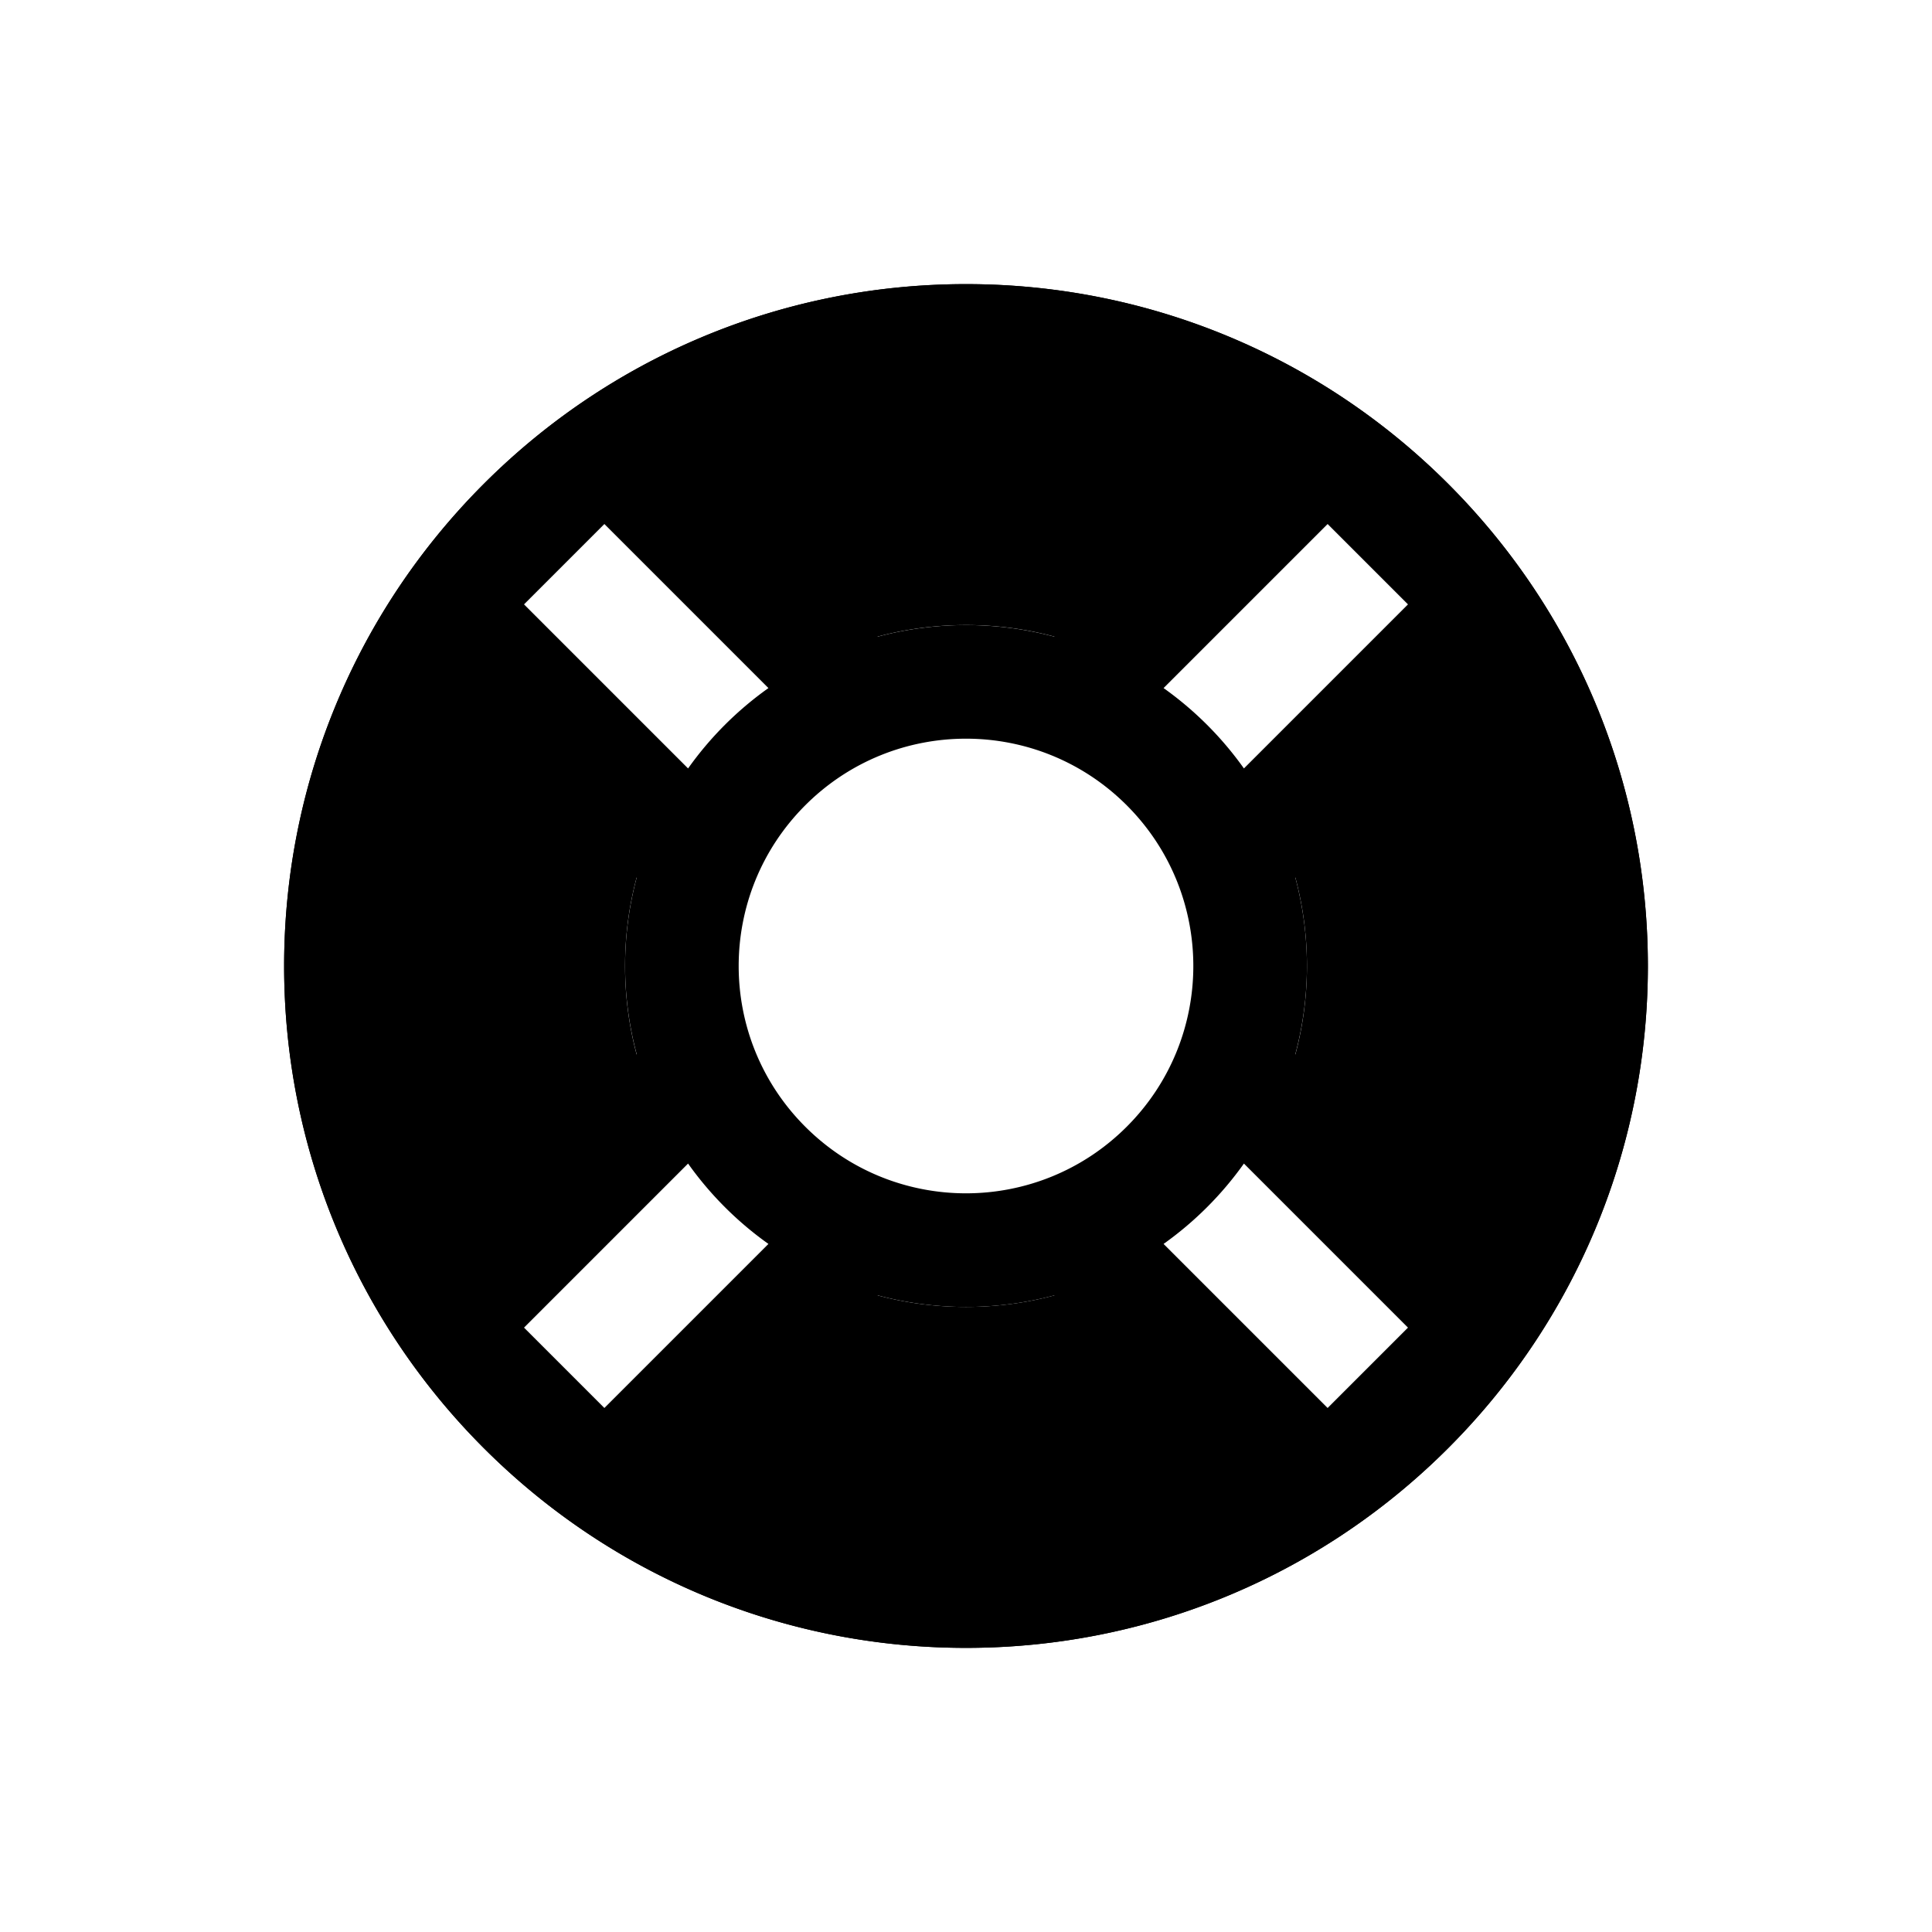 <svg xmlns="http://www.w3.org/2000/svg" xmlns:xlink="http://www.w3.org/1999/xlink" viewBox="0 0 34 34"><defs><path id="a" d="M16 4c6.627 0 12 5.373 12 12s-5.373 12-12 12S4 22.627 4 16 9.373 4 16 4zm1 17.917a5.99 5.99 0 0 1-2 0V26h2zM10.804 19H6.458A10.02 10.02 0 0 0 13 25.541v-4.345A6.032 6.032 0 0 1 10.803 19zm14.739 0h-4.345a6.037 6.037 0 0 1-2.196 2.196v4.345A10.02 10.02 0 0 0 25.542 19zM16 12c-2.21 0-4 1.79-4 4s1.79 4 4 4 4-1.79 4-4-1.79-4-4-4zm-5.917 3H6v2h4.083a5.99 5.99 0 0 1 0-2zM26 15h-4.083a5.998 5.998 0 0 1 0 2H26v-2zM6.458 13h4.345A6.035 6.035 0 0 1 13 10.803V6.458A10.024 10.024 0 0 0 6.458 13zM19 6.458v4.345A6.025 6.025 0 0 1 21.196 13h4.345A10.02 10.02 0 0 0 19 6.458zM17 6h-2v4.083a5.998 5.998 0 0 1 2 0V6z"/></defs><g fill-rule="evenodd" transform="translate(1 1)"><path d="M16 4c6.627 0 12 5.373 12 12s-5.373 12-12 12S4 22.627 4 16 9.373 4 16 4zm6.207 3.672-3.16 3.159A5.958 5.958 0 0 0 16 10a5.978 5.978 0 0 0-3.048.83l-3.16-3.158-2.12 2.12 3.159 3.16C10.303 13.845 10 14.887 10 16s.303 2.155.83 3.048l-3.158 3.16 2.12 2.12 3.16-3.159c.893.528 1.935.831 3.048.831s2.155-.303 3.048-.83l3.16 3.158 2.12-2.12-3.159-3.16c.528-.893.831-1.935.831-3.048s-.303-2.155-.83-3.048l3.158-3.16-2.12-2.12z"/><use xlink:href="#a" transform="rotate(45 16 16)"/></g></svg>